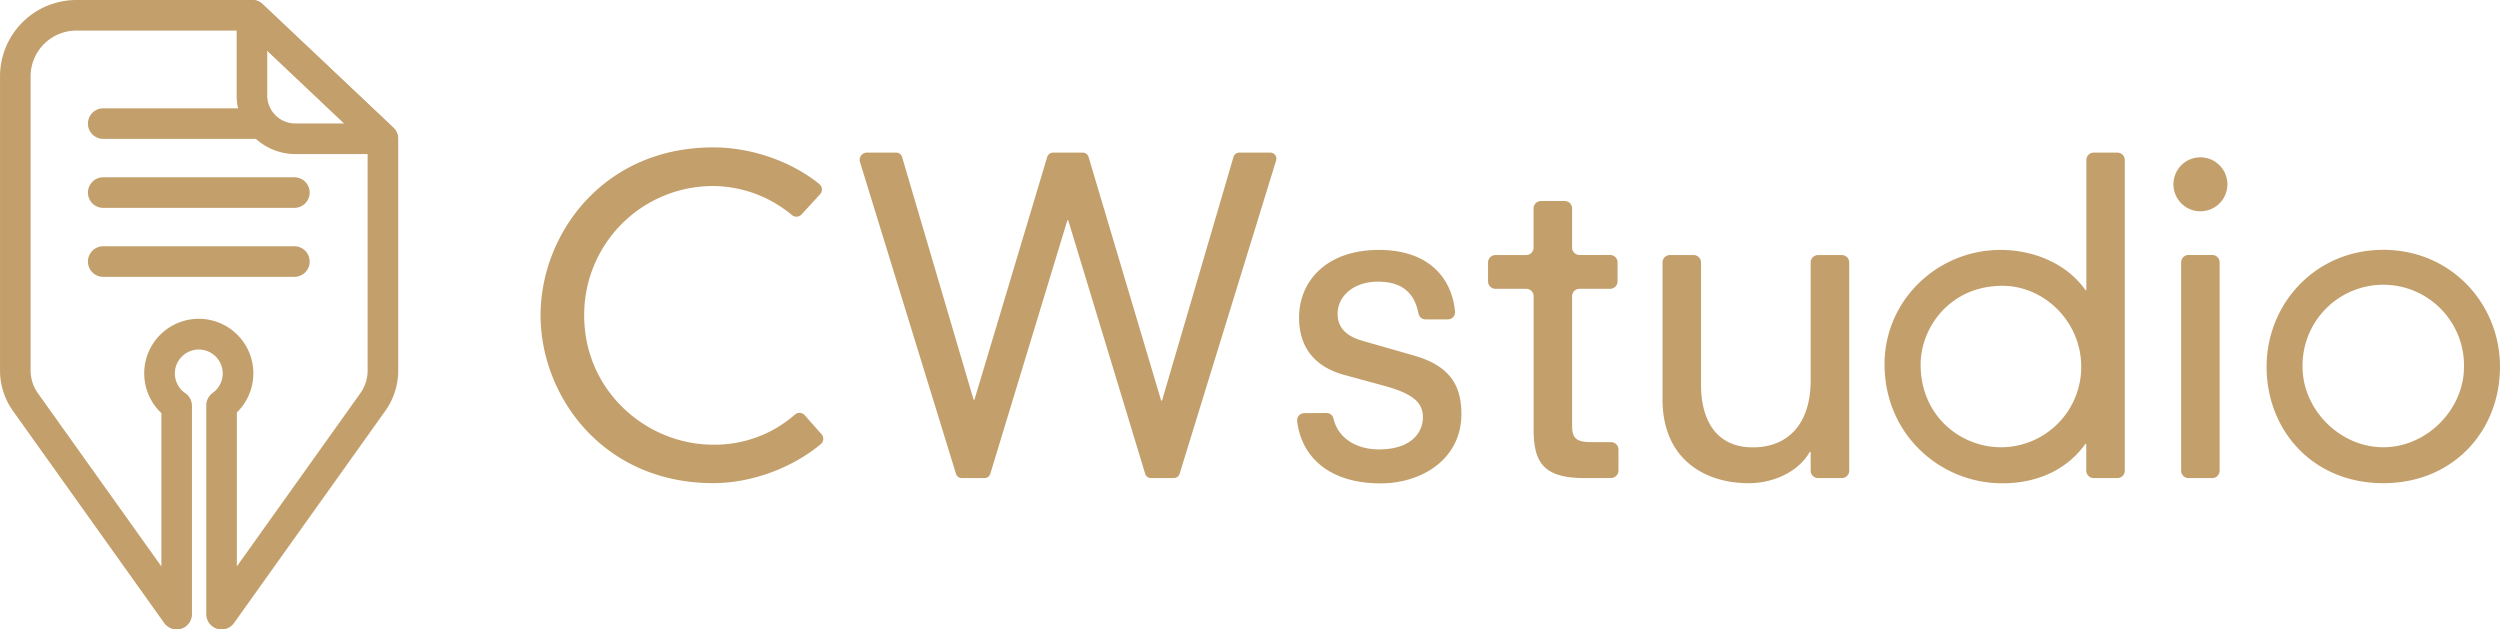 <svg xmlns="http://www.w3.org/2000/svg" width="1267" height="319" viewBox="0 0 1266.74 318.94"><path d="M628,77.33h15.66a3.08,3.08,0,0,1,2.94,4L597.7,240.08a3.08,3.08,0,0,1-2.94,2.17h-11.5a3.08,3.08,0,0,1-3-2.18l-39-128.45h-.43L501.78,240.07a3.08,3.08,0,0,1-2.94,2.18h-11.5a3.08,3.08,0,0,1-2.95-2.17l-48.64-158a3.68,3.68,0,0,1,3.51-4.76h14.86a3.08,3.08,0,0,1,2.95,2.21l36.24,123h.43l36.88-123a3.09,3.09,0,0,1,3-2.2h14.95a3.09,3.09,0,0,1,3,2.2L588.35,203h.44L625,79.55A3.06,3.06,0,0,1,628,77.33Z" fill="#c39f6b"/><path d="M672.2,209.27a3.53,3.53,0,0,1,3.43,2.72c2.43,10.37,12,15.72,23,15.72,17.58,0,22.35-9.55,22.35-16.27,0-7.38-4.77-11.94-20-16.06L681.24,190c-16.71-4.55-23-15.62-23-29.07,0-18.66,14.1-34.29,40.36-34.29,26.61,0,37.17,15.5,38.66,31.19a3.63,3.63,0,0,1-3.62,4H722.31a3.6,3.6,0,0,1-3.54-2.89c-2.13-10.86-8.6-16.21-20.6-16.21-12.37,0-20.4,7.38-20.4,16.27,0,6.3,3.47,11.07,12.58,13.68l26.48,7.59c17.79,5.21,23.65,15,23.65,29.51,0,23-20.18,35.15-41,35.15-24.77,0-39.85-12.34-42.22-31.52a3.62,3.62,0,0,1,3.6-4.06Z" fill="#c39f6b"/><path d="M780.81,101.85h12a3.76,3.76,0,0,1,3.76,3.77v19.81a3.77,3.77,0,0,0,3.76,3.77h15.53a3.76,3.76,0,0,1,3.76,3.76v9.62a3.76,3.76,0,0,1-3.76,3.76H800.34a3.76,3.76,0,0,0-3.76,3.76v65.68c0,6.07,2,8.24,9.55,8.24h10.18a3.77,3.77,0,0,1,3.76,3.77v10.64a3.75,3.75,0,0,1-3.68,3.76c-2.45.06-10.4.06-13.3.06-20,0-26-6.94-26-24.3V150.1a3.76,3.76,0,0,0-3.76-3.76H757.75a3.77,3.77,0,0,1-3.76-3.76V133a3.76,3.76,0,0,1,3.76-3.76h15.54a3.76,3.76,0,0,0,3.76-3.77V105.62A3.77,3.77,0,0,1,780.81,101.85Z" fill="#c39f6b"/><path d="M917.46,229H917c-5.86,10.2-18.44,15.84-31,15.84-21.92,0-43.61-11.93-43.61-42.53V133a3.76,3.76,0,0,1,3.76-3.76h12A3.76,3.76,0,0,1,861.9,133v62c0,16.92,7,31.68,26.26,31.68,18.23,0,29.3-12.37,29.3-33.85V133a3.76,3.76,0,0,1,3.76-3.76h12A3.76,3.76,0,0,1,937,133V238.49a3.76,3.76,0,0,1-3.77,3.76h-12a3.76,3.76,0,0,1-3.76-3.76Z" fill="#c39f6b"/><path d="M1060.87,77.33h12a3.77,3.77,0,0,1,3.76,3.77V238.49a3.76,3.76,0,0,1-3.76,3.76h-12a3.76,3.76,0,0,1-3.76-3.76v-13.6h-.44c-8.24,11.72-22.56,20-42.09,20-31.47,0-59.68-24.73-59.68-60.32,0-32.55,26.91-57.94,58.81-57.94,16.71,0,33.63,6.95,43,20.4h.44V81.1A3.76,3.76,0,0,1,1060.87,77.33Zm-46.24,67.49c-26.47,0-41.45,21.05-41.45,39.93,0,26,20.18,41.88,40.8,41.88a40.71,40.71,0,0,0,40.58-40.8C1054.56,163.05,1035.9,144.82,1014.63,144.82Z" fill="#c39f6b"/><path d="M1114.08,79.75a13.67,13.67,0,1,1-12.77,12.78A13.63,13.63,0,0,1,1114.08,79.75Zm-5.15,49.45h12a3.74,3.74,0,0,1,3.75,3.74V238.51a3.74,3.74,0,0,1-3.75,3.74h-12a3.73,3.73,0,0,1-3.74-3.74V132.94A3.73,3.73,0,0,1,1108.93,129.2Z" fill="#c39f6b"/><path d="M1207.61,126.59c34.38,0,59.13,27.34,59.13,59.24,0,32.33-23.49,59-59.13,59s-59.13-26.69-59.13-59C1148.48,153.93,1173.22,126.59,1207.61,126.59Zm-40.91,59.24c0,21.7,18.91,40.8,40.91,40.8s40.9-19.1,40.9-40.8a40.91,40.91,0,1,0-81.81,0Z" fill="#c39f6b"/><path d="M406.14,108.66a3.53,3.53,0,0,1-4.86.32,63,63,0,0,0-40-14.72A65.27,65.27,0,0,0,296,159.79c0,38.41,31.68,65.53,65.31,65.53a61.58,61.58,0,0,0,41.45-15.23,3.54,3.54,0,0,1,5,.32l8.52,9.64a3.54,3.54,0,0,1-.38,5c-14.63,12.09-35,19.75-54.55,19.75-56,0-87.45-44.26-87.45-85.06s31.47-85.06,87.45-85.06c20.44,0,40.5,7.74,53.85,18.63a3.52,3.52,0,0,1,.33,5.1Z" fill="#c39f6b"/><path d="M193.86,78.06H149.59a29.73,29.73,0,0,1-29.69-29.7V7.75A7.74,7.74,0,0,1,133,2.12l66.21,62.55a7.75,7.75,0,0,1-5.32,13.39ZM135.4,25.73V48.36a14.21,14.21,0,0,0,14.19,14.2h24.78Z" fill="#c39f6b"/><path d="M132.59,70.38H52.3a7.75,7.75,0,0,1,0-15.5h80.29a7.75,7.75,0,1,1,0,15.5Z" fill="#c39f6b"/><path d="M149.15,105.33H52.3a7.75,7.75,0,0,1,0-15.5h96.85a7.75,7.75,0,0,1,0,15.5Z" fill="#c39f6b"/><path d="M149.15,140.28H52.3a7.75,7.75,0,1,1,0-15.5h96.85a7.75,7.75,0,0,1,0,15.5Z" fill="#c39f6b"/><path d="M112.26,318.94a7.65,7.65,0,0,1-2.36-.37,7.75,7.75,0,0,1-5.39-7.38V205.4a7.75,7.75,0,0,1,3.24-6.3,12.12,12.12,0,1,0-13.86.15,7.75,7.75,0,0,1,3.37,6.4V311.19a7.75,7.75,0,0,1-14.06,4.5L6.6,208.27A35.27,35.27,0,0,1,0,187.66v-149A38.72,38.72,0,0,1,38.68,0h89.13a7.75,7.75,0,0,1,5.32,2.12l66.21,62.55a7.78,7.78,0,0,1,2.43,5.64V187.66a35.27,35.27,0,0,1-6.6,20.61l-76.6,107.42A7.78,7.78,0,0,1,112.26,318.94ZM120,209v78l62.54-87.7a19.82,19.82,0,0,0,3.72-11.61v-114L124.72,15.5h-86A23.21,23.21,0,0,0,15.5,38.69v149a19.89,19.89,0,0,0,3.72,11.61L81.76,287V209.32A27.65,27.65,0,1,1,120,209Z" fill="#c39f6b"/></svg>